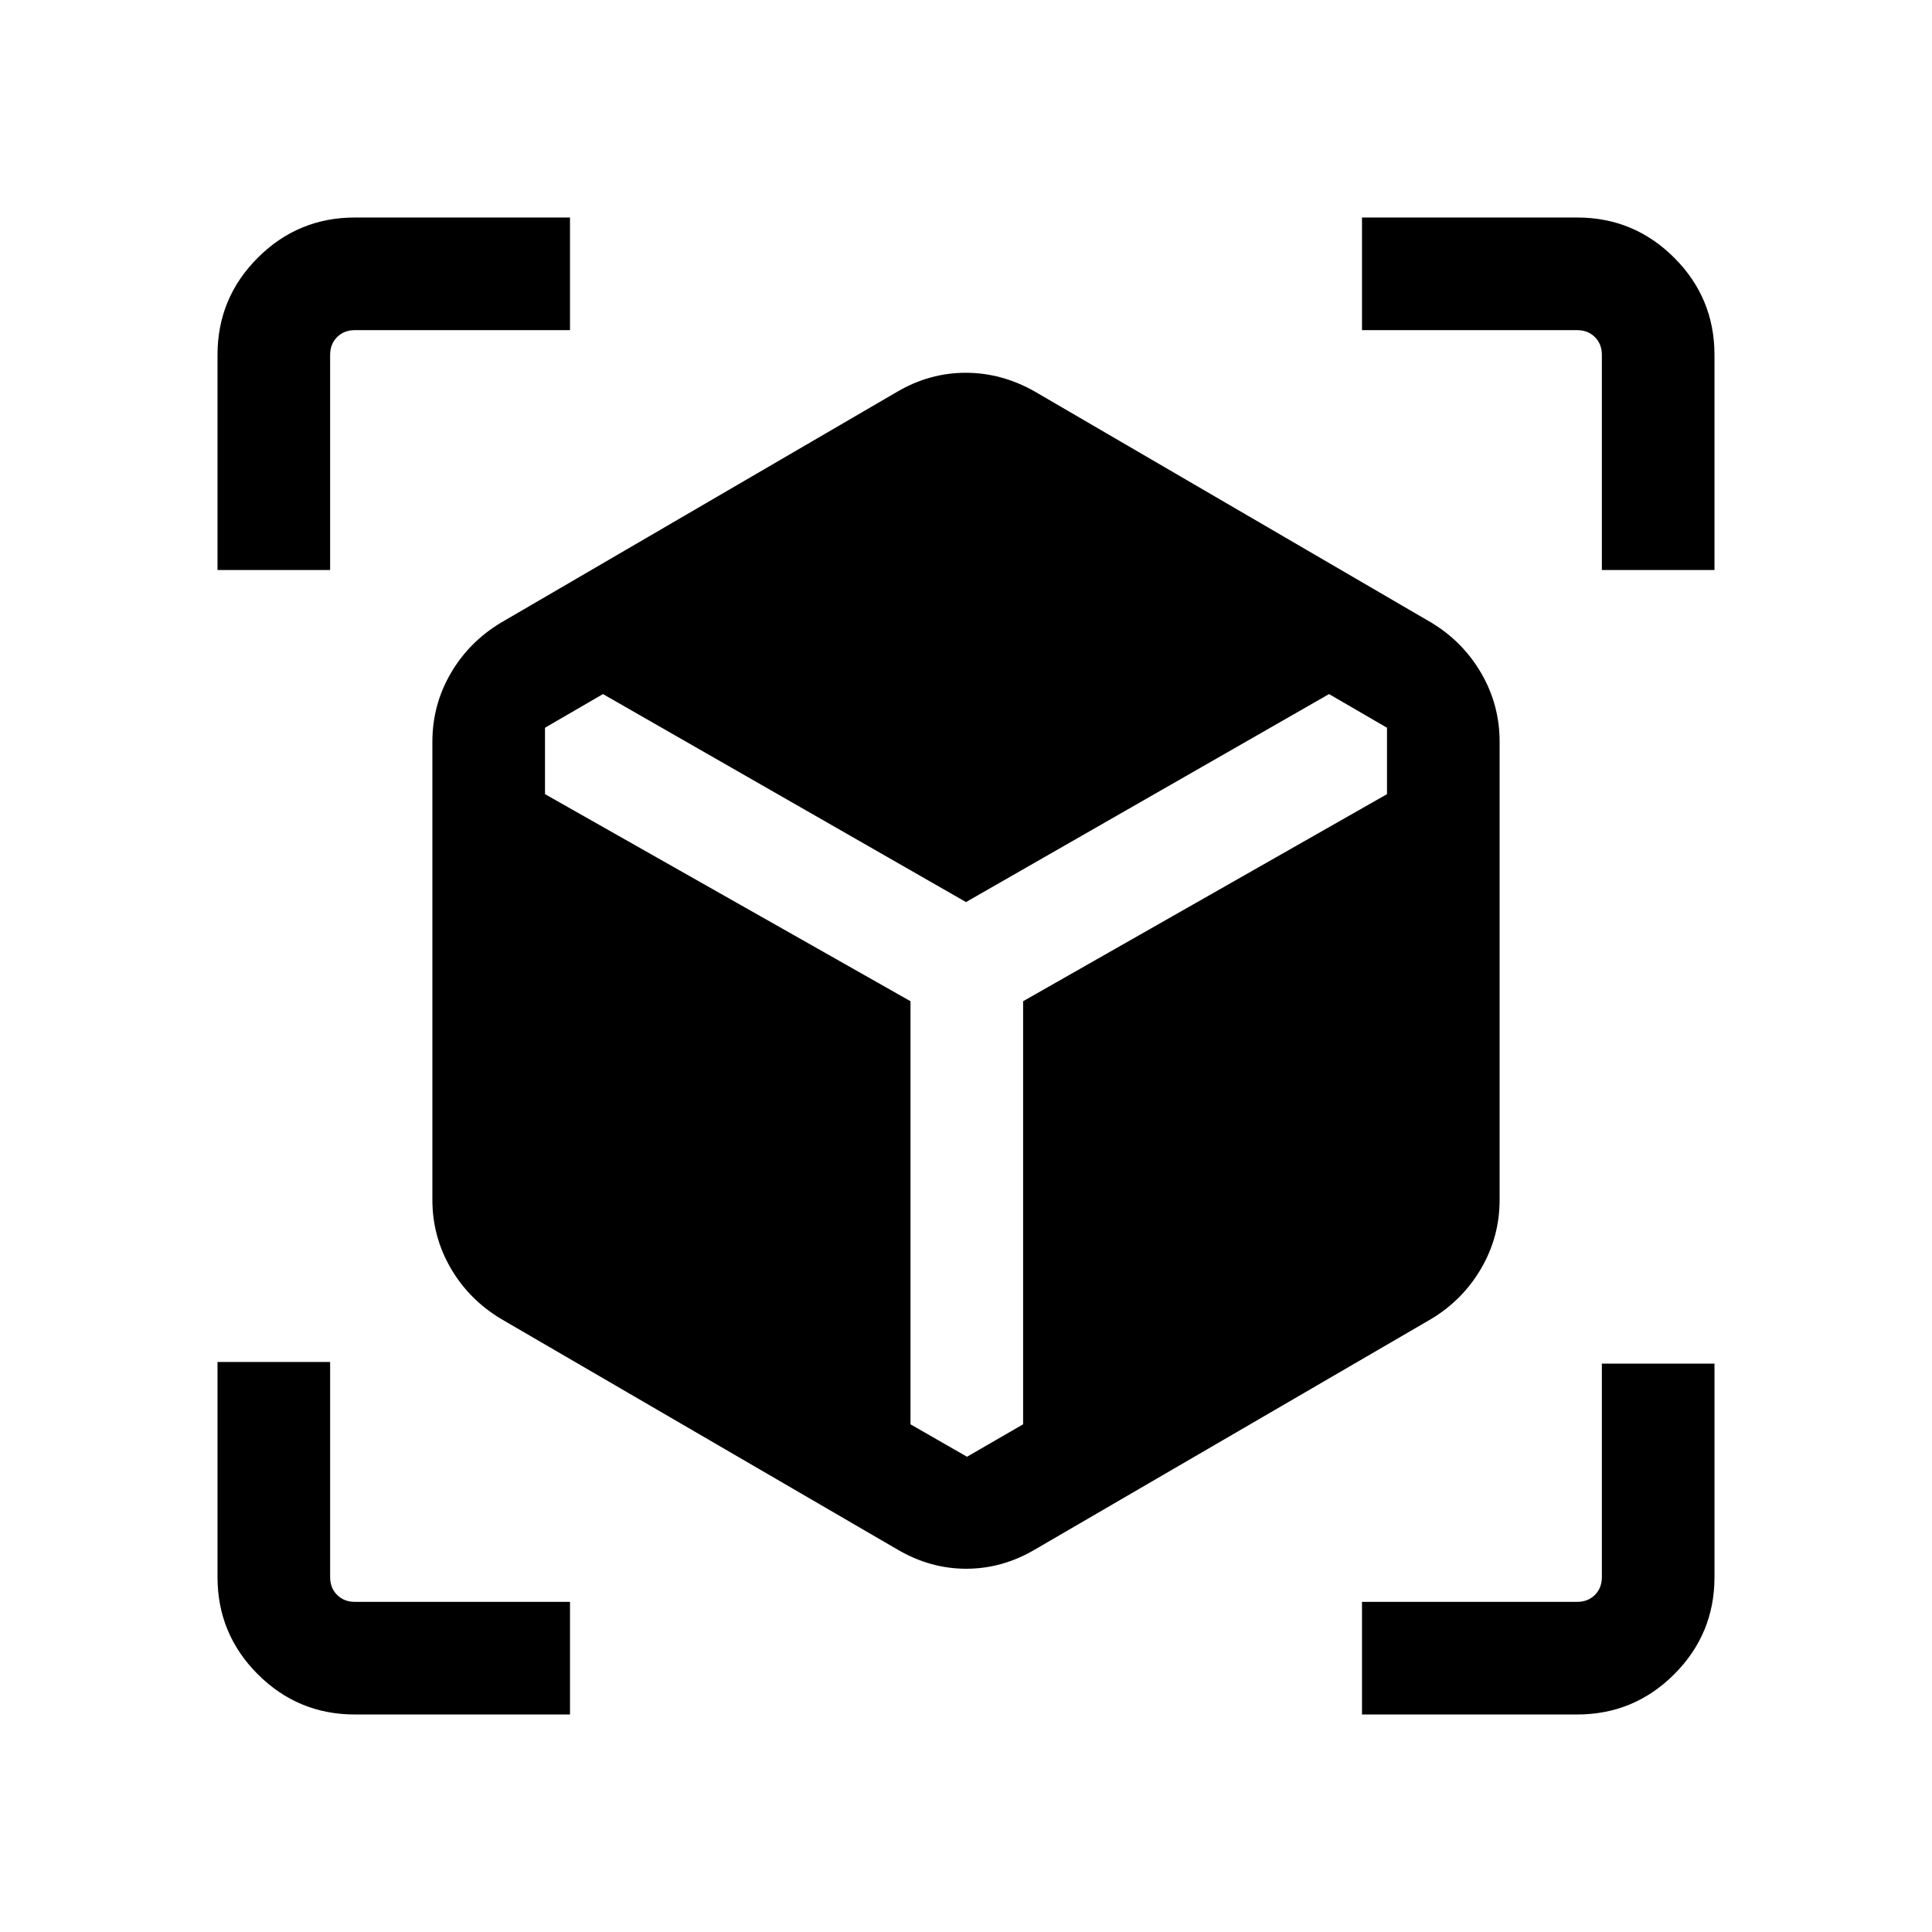 <svg xmlns="http://www.w3.org/2000/svg" height="24" viewBox="0 -960 960 960" width="24"><path d="M445.96-190.04 249.08-304.58q-15.96-9.54-25.1-25.24-9.13-15.7-9.13-33.99v-227.65q0-18.29 9.13-33.99 9.14-15.7 25.1-25.24l196.88-114.73q16.01-9.35 33.91-9.35 17.9 0 34.36 9.35l196.88 114.73q15.76 9.47 24.9 25.19 9.14 15.73 9.14 34.04v227.65q0 18.31-9.14 34.04-9.14 15.72-24.9 25.19L514.23-190.04q-16.21 9.54-34.11 9.54t-34.16-9.54ZM108.08-676.77v-106.88q0-28.26 20-48.27 20.01-20 48.27-20h106.88v55.96H176.35q-5.39 0-8.85 3.46t-3.46 8.85v106.88h-55.96Zm175.15 568.69H176.35q-28.26 0-48.27-20-20-20.01-20-48.27v-106.88h55.96v106.88q0 5.39 3.46 8.85t8.85 3.46h106.88v55.96Zm393.54 0v-55.96h106.88q5.39 0 8.85-3.46t3.46-8.85v-106.07h55.96v106.07q0 28.26-20 48.27-20.01 20-48.27 20H676.77Zm119.19-568.69v-106.88q0-5.39-3.46-8.85t-8.85-3.46H676.77v-55.96h106.88q28.26 0 48.27 20 20 20.01 20 48.27v106.88h-55.96Zm-496.35 61.65-28.8 16.73v33L452.42-462.5v210.23l28.08 16.12 27.88-16.12V-462.5l180.81-102.89v-33l-28.8-16.73L480-511.77 299.61-615.12Z"/></svg>